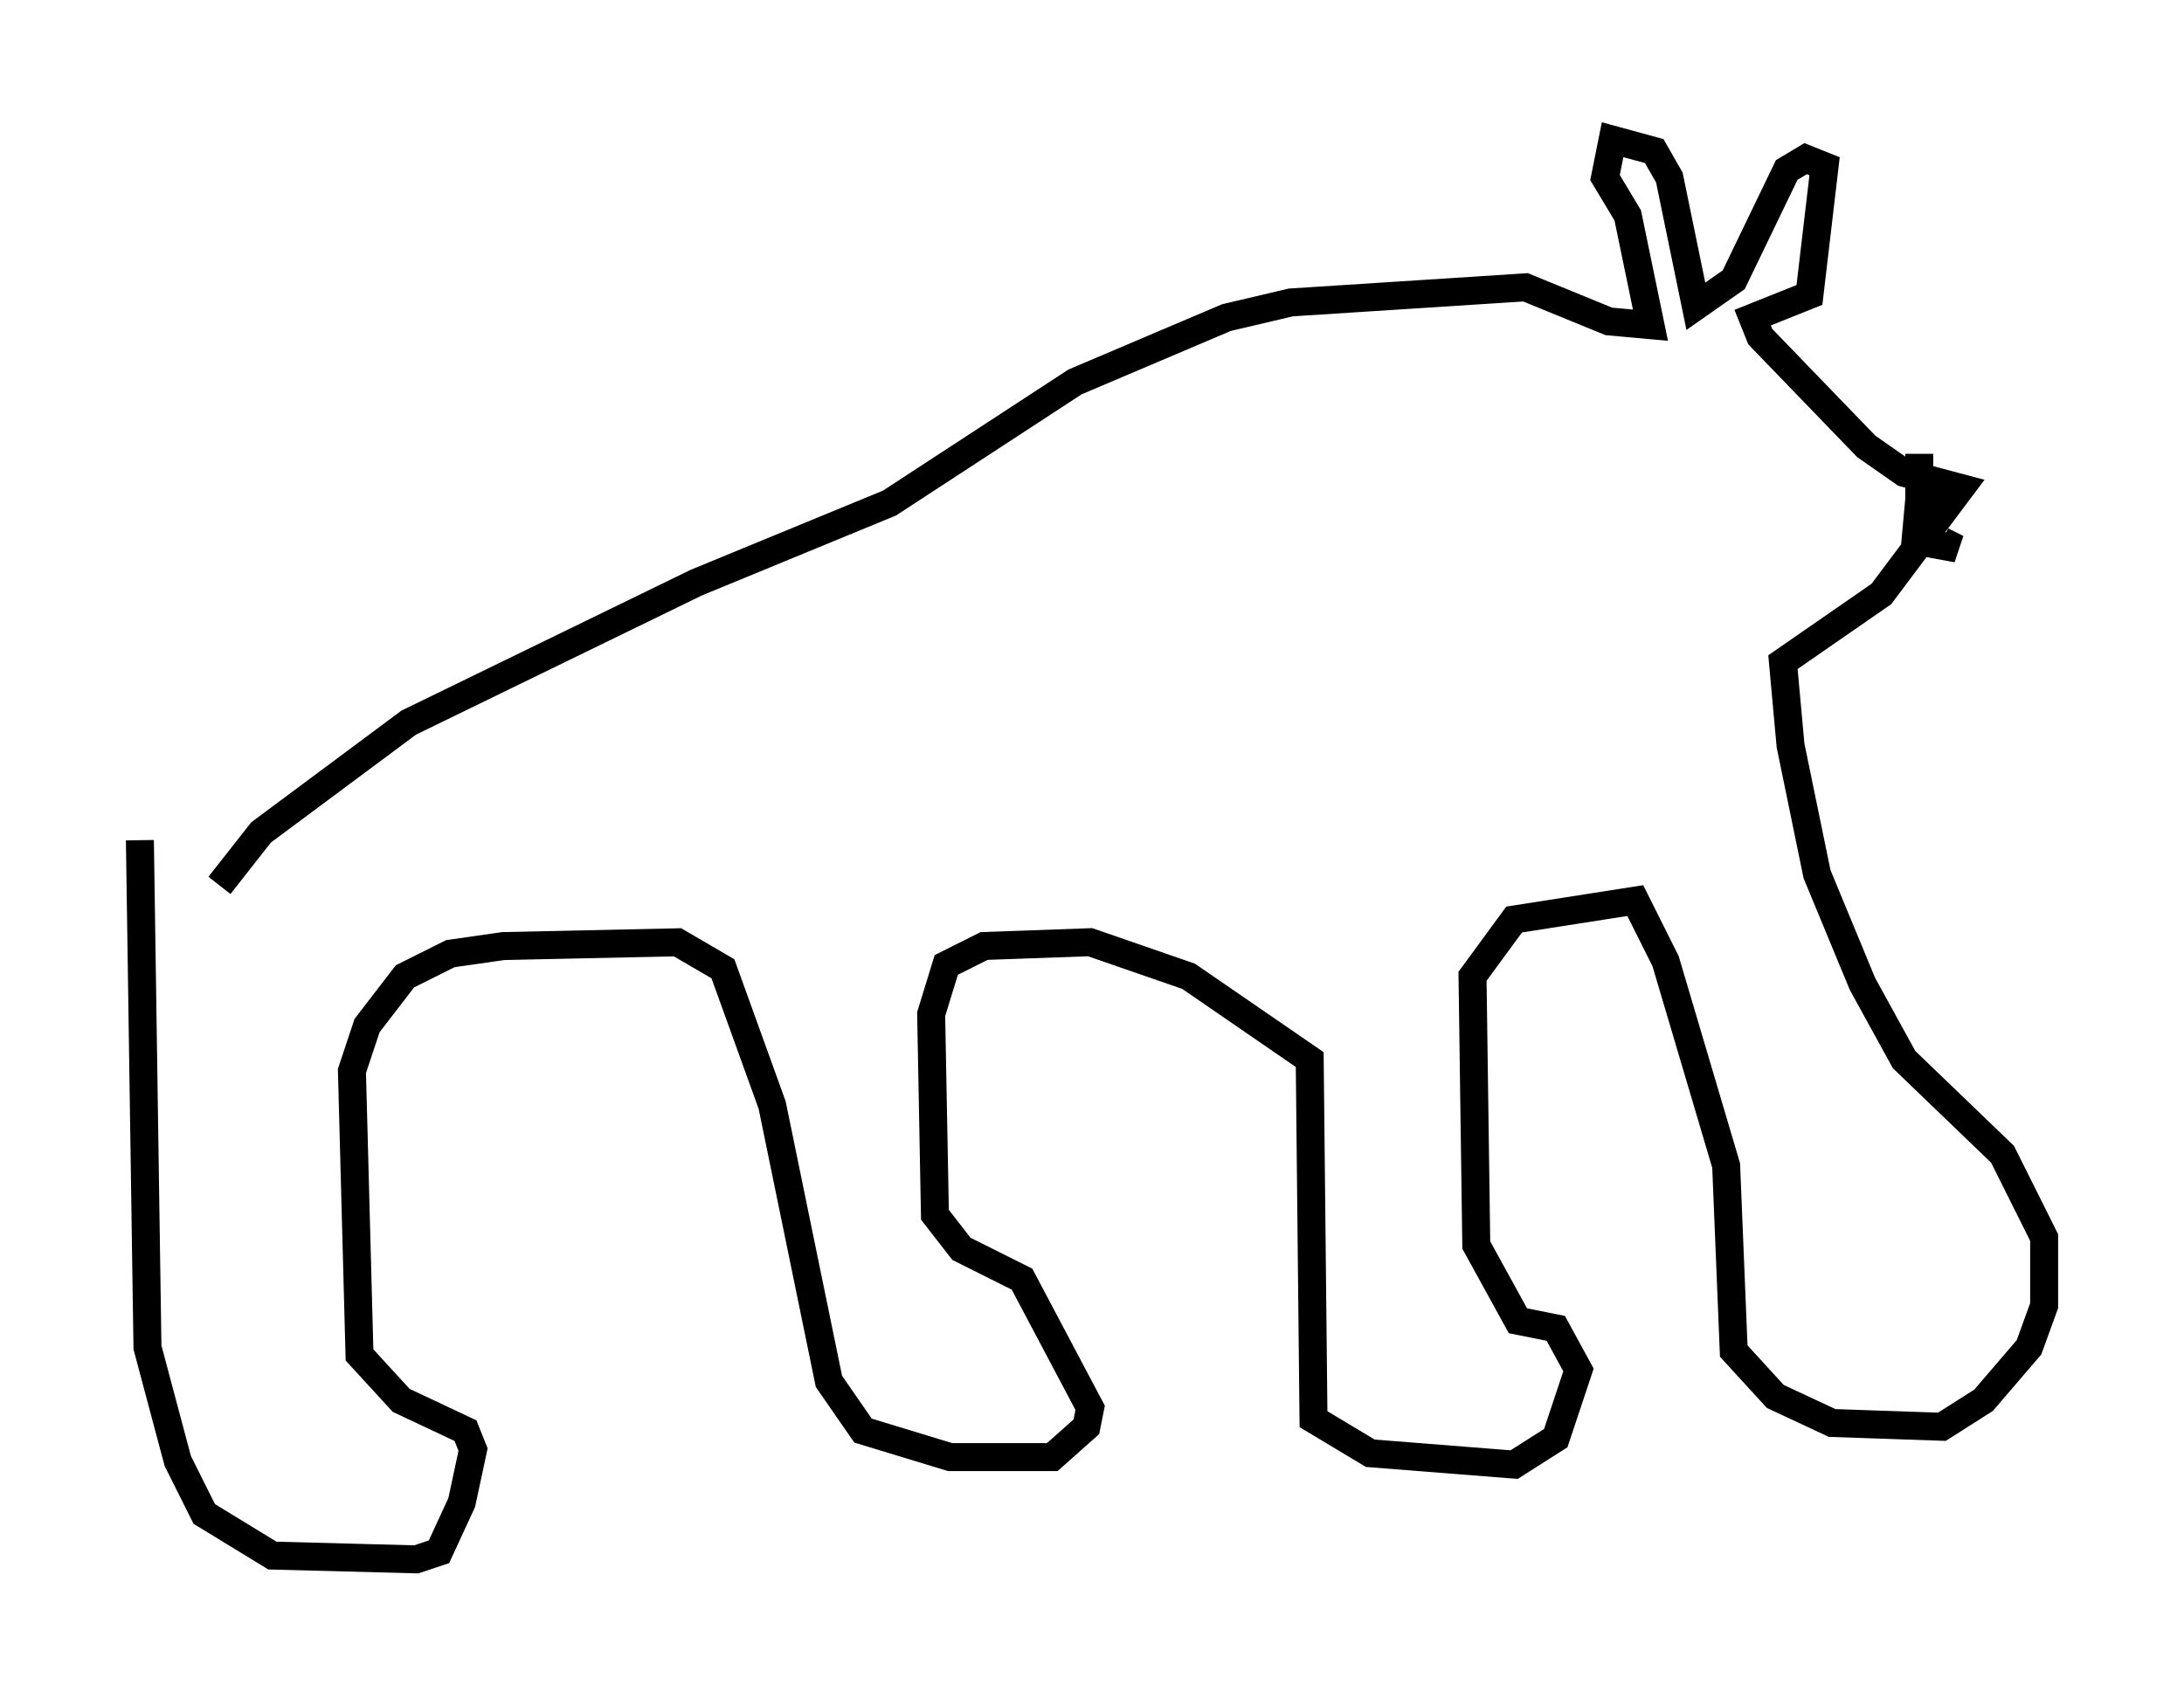 <?xml version="1.0" encoding="utf-8" ?>
<svg baseProfile="full" height="60.744" version="1.1" width="78.064" xmlns="http://www.w3.org/2000/svg" xmlns:ev="http://www.w3.org/2001/xml-events" xmlns:xlink="http://www.w3.org/1999/xlink"><defs /><rect fill="white" height="60.744" width="78.064" x="0" y="0" /><path d="M5.406, 28.004 m-0.406, 2.03 l0.271, 18.132 1.083, 4.059 l0.947, 1.894 2.436, 1.488 l5.142, 0.135 0.812, -0.271 l0.812, -1.759 0.406, -1.894 l-0.271, -0.677 -2.3, -1.083 l-1.488, -1.624 -0.271, -10.149 l0.541, -1.624 1.353, -1.759 l1.624, -0.812 1.894, -0.271 l6.225, -0.135 1.624, 0.947 l1.759, 4.871 2.03, 9.878 l1.218, 1.759 3.112, 0.947 l3.654, 0.0 1.218, -1.083 l0.135, -0.677 -2.436, -4.601 l-2.165, -1.083 -0.947, -1.218 l-0.135, -7.172 0.541, -1.759 l1.353, -0.677 3.789, -0.135 l3.518, 1.218 4.33, 2.977 l0.135, 12.855 2.03, 1.218 l5.142, 0.406 1.488, -0.947 l0.812, -2.436 -0.812, -1.488 l-1.353, -0.271 -1.488, -2.706 l-0.135, -9.607 1.488, -2.03 l4.33, -0.677 1.083, 2.165 l2.165, 7.307 0.271, 6.631 l1.488, 1.624 2.03, 0.947 l3.924, 0.135 1.488, -0.947 l1.624, -1.894 0.541, -1.488 l0.0, -2.436 -1.488, -2.977 l-3.518, -3.383 -1.488, -2.706 l-1.624, -3.924 -0.947, -4.601 l-0.271, -2.977 3.518, -2.436 l2.842, -3.789 -2.03, -0.541 l-1.353, -0.947 -3.789, -3.924 l-0.271, -0.677 2.03, -0.812 l0.541, -4.601 -0.677, -0.271 l-0.677, 0.406 -1.894, 3.924 l-1.353, 0.947 -0.947, -4.601 l-0.541, -0.947 -1.488, -0.406 l-0.271, 1.353 0.812, 1.353 l0.812, 3.924 -1.488, -0.135 l-2.977, -1.218 -8.39, 0.541 l-2.3, 0.541 -5.413, 2.3 l-6.631, 4.33 -6.901, 2.842 l-10.284, 5.007 -5.277, 3.924 l-1.488, 1.894 m60.757, -15.426 l0.0, 1.759 0.677, -0.135 l-0.677, 0.0 -0.135, 1.488 l1.488, 0.271 -0.541, -0.271 " fill="none" stroke="black" stroke-width="1" /></svg>